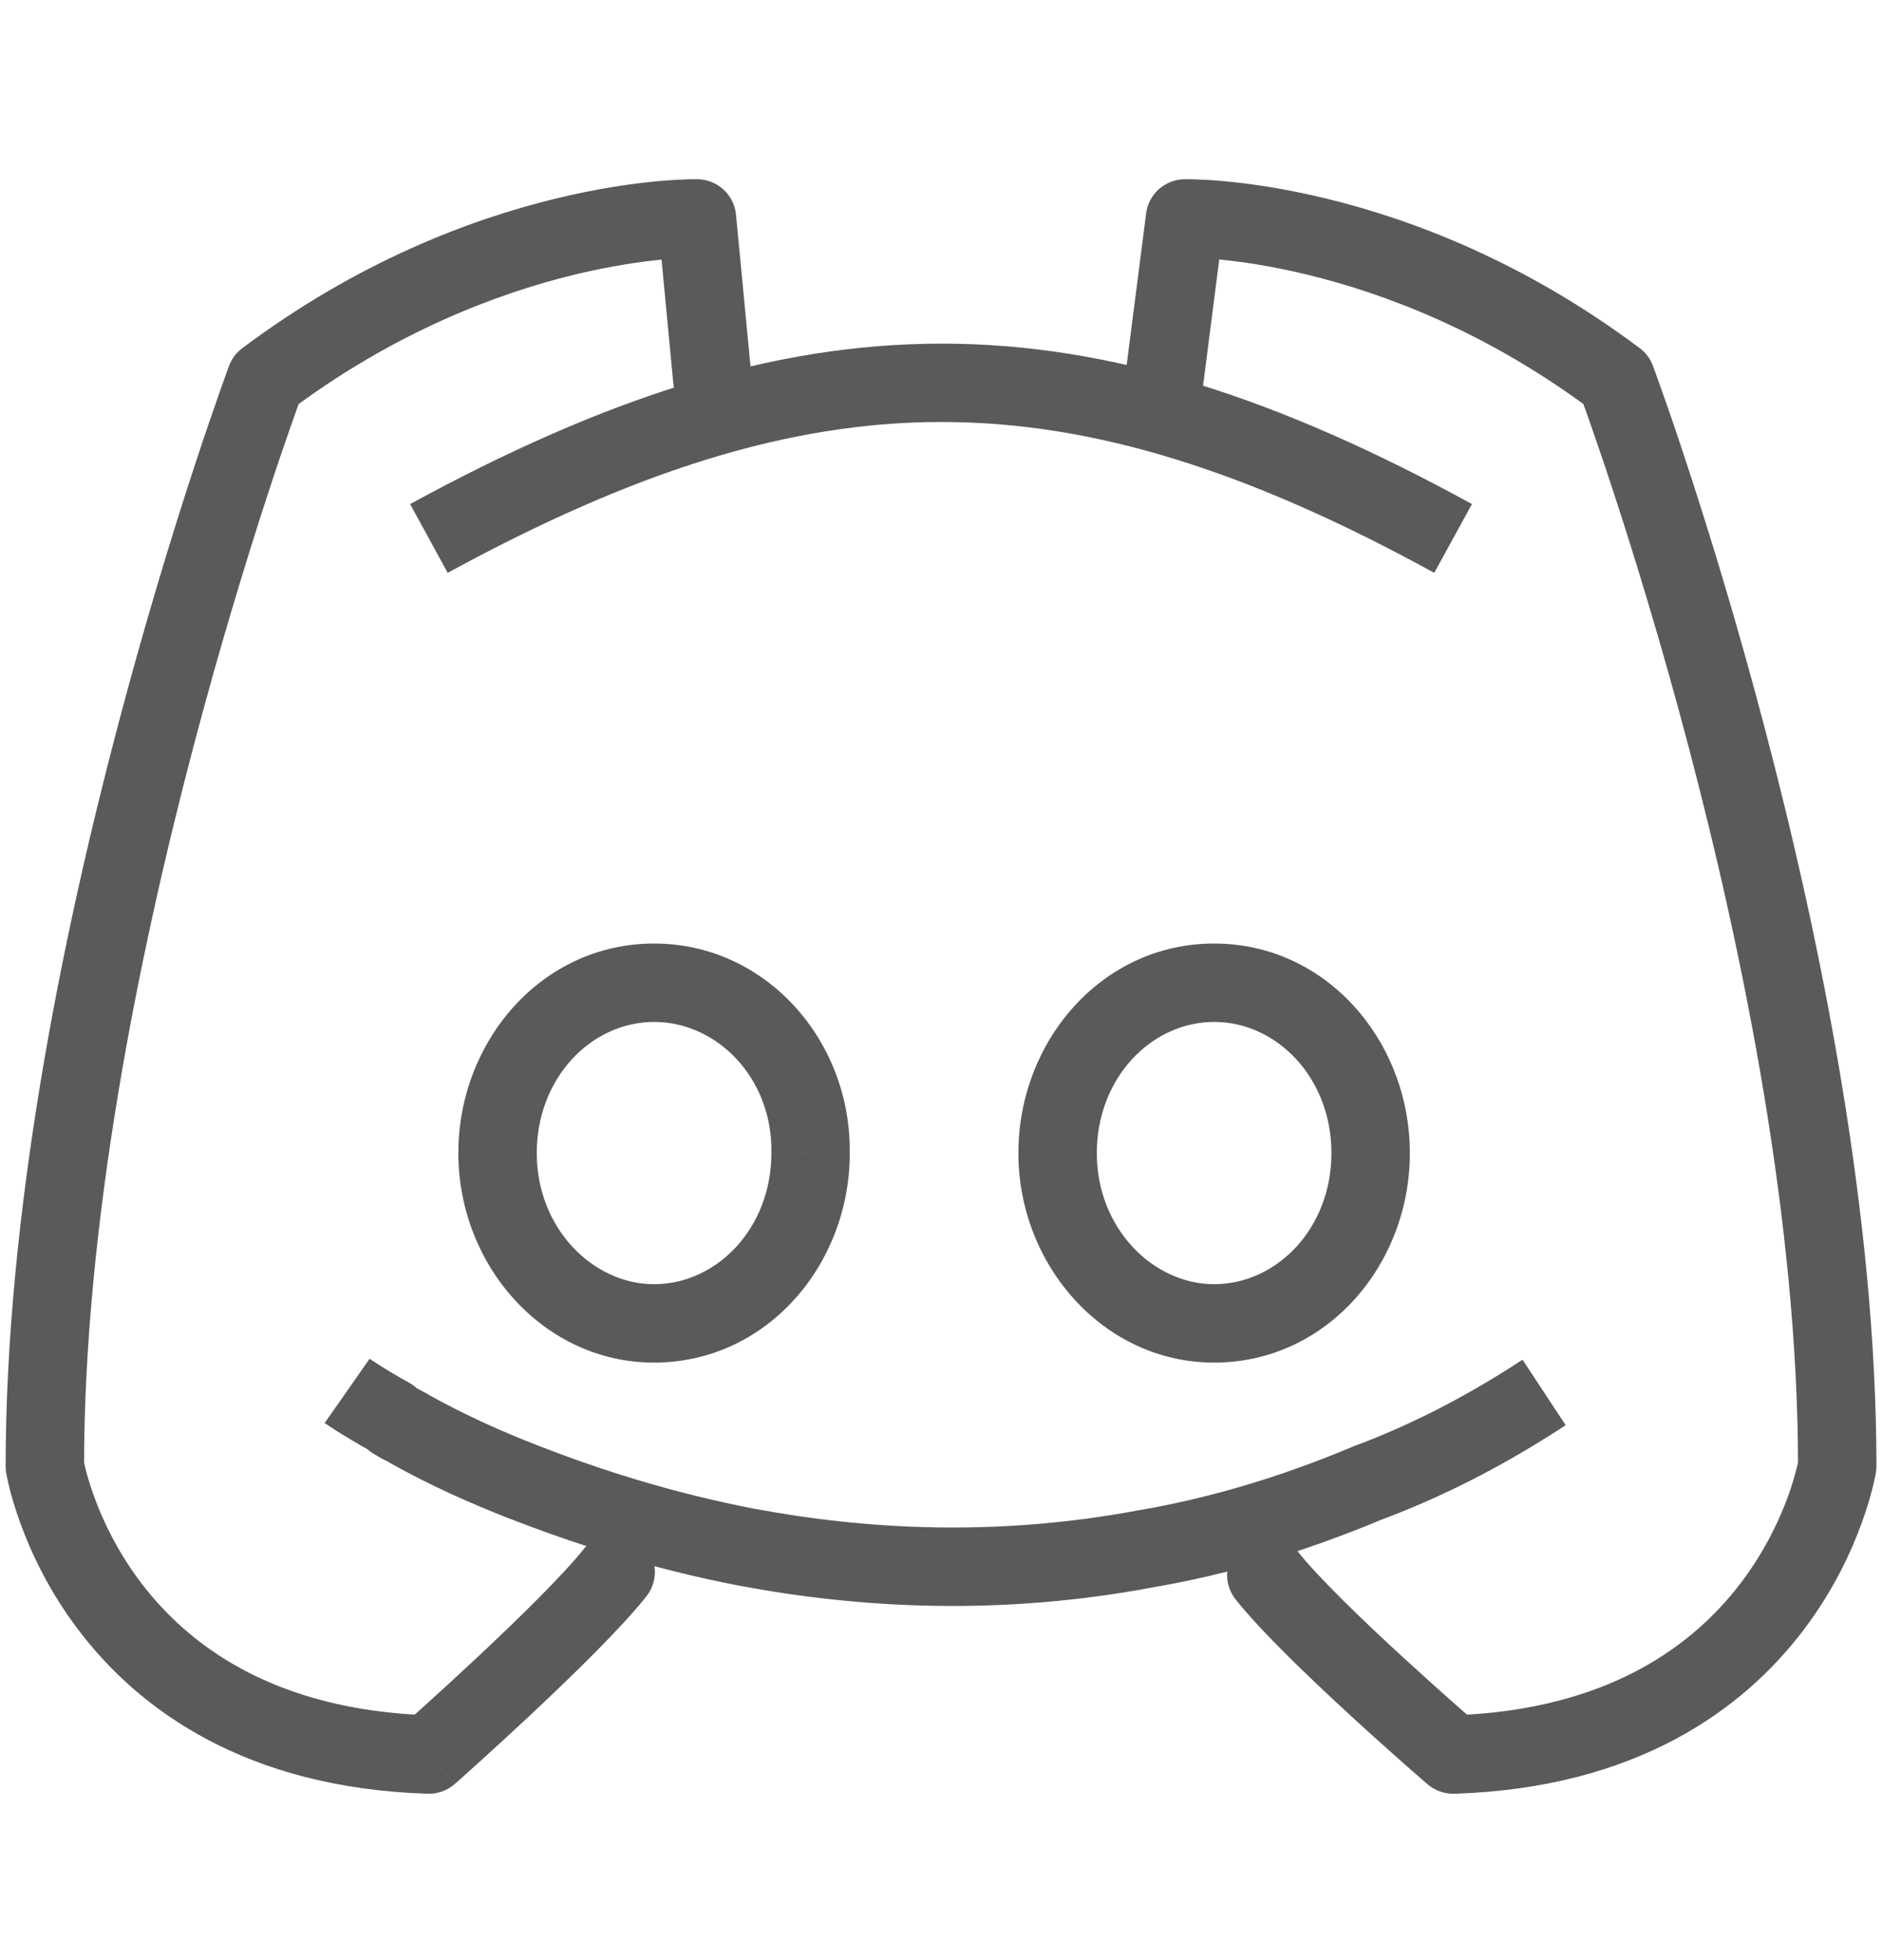 <svg width="24" height="25" viewBox="0 0 24 25" fill="none" xmlns="http://www.w3.org/2000/svg">
<path d="M18.531 22.378L18.204 22.757C18.299 22.838 18.421 22.881 18.547 22.878L18.531 22.378ZM16.541 19.778C16.37 19.562 16.056 19.525 15.839 19.696C15.622 19.867 15.585 20.181 15.756 20.398L16.541 19.778ZM17.44 18.914L17.266 18.445C17.26 18.448 17.253 18.45 17.247 18.453L17.44 18.914ZM14.603 19.756L14.519 19.262L14.511 19.264L14.603 19.756ZM9.534 19.736L9.44 20.227L9.443 20.227L9.534 19.736ZM6.658 18.895L6.475 19.36L6.476 19.36L6.658 18.895ZM5.229 18.229L4.951 18.645C4.962 18.652 4.973 18.659 4.985 18.665L5.229 18.229ZM5.053 18.131L5.33 17.715C5.313 17.704 5.295 17.693 5.276 17.684L5.053 18.131ZM4.975 18.073L5.328 17.719C5.295 17.686 5.258 17.658 5.217 17.636L4.975 18.073ZM8.244 20.359C8.415 20.142 8.378 19.828 8.161 19.657C7.944 19.485 7.63 19.522 7.459 19.739L8.244 20.359ZM5.469 22.378L5.454 22.878C5.581 22.881 5.705 22.837 5.8 22.753L5.469 22.378ZM0.572 18.699H0.072C0.072 18.726 0.074 18.752 0.078 18.779L0.572 18.699ZM3.39 4.841L3.09 4.441C3.013 4.498 2.954 4.576 2.921 4.666L3.39 4.841ZM8.888 2.786L9.386 2.738C9.362 2.486 9.153 2.292 8.899 2.286L8.888 2.786ZM8.586 4.888C8.613 5.163 8.857 5.365 9.132 5.339C9.406 5.312 9.608 5.068 9.582 4.793L8.586 4.888ZM14.342 4.855C14.306 5.129 14.5 5.38 14.774 5.415C15.048 5.45 15.298 5.257 15.334 4.983L14.342 4.855ZM15.112 2.786L15.101 2.286C14.853 2.292 14.647 2.477 14.616 2.722L15.112 2.786ZM20.611 4.841L21.079 4.666C21.046 4.576 20.987 4.498 20.911 4.441L20.611 4.841ZM23.429 18.699L23.922 18.779C23.927 18.752 23.929 18.726 23.929 18.699H23.429ZM10.337 14.707L9.837 14.698V14.707H10.337ZM18.531 22.378C18.857 21.999 18.857 21.999 18.857 21.999C18.857 21.999 18.857 21.999 18.857 21.999C18.857 21.999 18.857 21.999 18.857 21.999C18.857 21.999 18.856 21.998 18.856 21.998C18.855 21.997 18.854 21.996 18.852 21.995C18.849 21.992 18.844 21.988 18.838 21.982C18.825 21.971 18.805 21.954 18.781 21.933C18.731 21.89 18.66 21.827 18.572 21.75C18.396 21.595 18.156 21.38 17.898 21.143C17.371 20.66 16.806 20.114 16.541 19.778L15.756 20.398C16.079 20.806 16.705 21.405 17.222 21.88C17.486 22.123 17.731 22.341 17.91 22.5C18 22.579 18.073 22.643 18.124 22.687C18.15 22.709 18.169 22.726 18.183 22.738C18.19 22.744 18.195 22.749 18.199 22.752C18.201 22.753 18.202 22.755 18.203 22.755C18.203 22.756 18.204 22.756 18.204 22.756C18.204 22.756 18.204 22.756 18.204 22.756C18.204 22.756 18.204 22.756 18.204 22.756C18.204 22.757 18.204 22.757 18.531 22.378ZM19.416 17.342C18.645 17.849 17.916 18.204 17.266 18.445L17.614 19.383C18.335 19.115 19.132 18.726 19.966 18.177L19.416 17.342ZM17.247 18.453C16.301 18.85 15.398 19.113 14.519 19.263L14.687 20.248C15.647 20.085 16.623 19.8 17.634 19.375L17.247 18.453ZM14.511 19.264C12.704 19.603 11.045 19.509 9.626 19.244L9.443 20.227C10.959 20.511 12.744 20.613 14.695 20.247L14.511 19.264ZM9.629 19.245C8.55 19.037 7.621 18.734 6.839 18.429L6.476 19.36C7.299 19.681 8.288 20.005 9.44 20.227L9.629 19.245ZM6.84 18.429C6.403 18.258 5.937 18.052 5.473 17.793L4.985 18.665C5.5 18.954 6.012 19.178 6.475 19.36L6.84 18.429ZM5.507 17.814C5.448 17.774 5.391 17.746 5.365 17.733C5.332 17.717 5.33 17.715 5.33 17.715L4.775 18.547C4.835 18.587 4.891 18.614 4.917 18.627C4.95 18.643 4.952 18.645 4.951 18.645L5.507 17.814ZM5.276 17.684C5.288 17.69 5.303 17.699 5.318 17.711C5.331 17.721 5.339 17.73 5.328 17.719L4.621 18.426C4.652 18.457 4.717 18.522 4.829 18.578L5.276 17.684ZM5.217 17.636C5.05 17.543 4.921 17.464 4.836 17.41C4.793 17.383 4.761 17.362 4.74 17.348C4.73 17.341 4.722 17.336 4.718 17.333C4.716 17.332 4.714 17.331 4.713 17.33C4.713 17.33 4.713 17.33 4.713 17.33C4.713 17.33 4.713 17.33 4.713 17.33C4.713 17.33 4.713 17.33 4.713 17.33C4.713 17.33 4.713 17.33 4.713 17.33C4.713 17.33 4.713 17.33 4.713 17.33C4.713 17.33 4.713 17.33 4.427 17.74C4.14 18.149 4.14 18.149 4.14 18.15C4.14 18.15 4.14 18.15 4.14 18.15C4.14 18.15 4.14 18.15 4.14 18.15C4.14 18.15 4.141 18.15 4.141 18.15C4.141 18.15 4.141 18.15 4.142 18.151C4.142 18.151 4.143 18.152 4.144 18.153C4.147 18.154 4.15 18.156 4.154 18.159C4.161 18.164 4.172 18.171 4.185 18.18C4.213 18.198 4.251 18.224 4.302 18.256C4.402 18.319 4.547 18.407 4.732 18.51L5.217 17.636ZM7.459 19.739C7.192 20.077 6.625 20.634 6.098 21.127C5.84 21.369 5.6 21.589 5.424 21.747C5.336 21.827 5.265 21.891 5.215 21.935C5.19 21.957 5.171 21.974 5.158 21.986C5.151 21.991 5.147 21.996 5.143 21.999C5.142 22 5.14 22.001 5.14 22.002C5.139 22.002 5.139 22.003 5.139 22.003C5.139 22.003 5.139 22.003 5.139 22.003C5.139 22.003 5.139 22.003 5.139 22.003C5.139 22.003 5.139 22.003 5.469 22.378C5.8 22.753 5.8 22.753 5.801 22.753C5.801 22.753 5.801 22.752 5.801 22.752C5.801 22.752 5.801 22.752 5.801 22.752C5.801 22.752 5.801 22.752 5.802 22.751C5.803 22.75 5.804 22.749 5.806 22.748C5.81 22.744 5.815 22.74 5.822 22.734C5.835 22.722 5.855 22.704 5.881 22.681C5.931 22.636 6.005 22.57 6.094 22.49C6.273 22.328 6.518 22.104 6.782 21.857C7.299 21.372 7.923 20.765 8.244 20.359L7.459 19.739ZM5.485 21.878C3.482 21.814 2.395 20.974 1.797 20.185C1.492 19.782 1.307 19.382 1.199 19.084C1.145 18.935 1.11 18.813 1.09 18.731C1.08 18.69 1.073 18.659 1.069 18.64C1.067 18.63 1.066 18.623 1.065 18.62C1.065 18.618 1.065 18.617 1.065 18.617C1.065 18.617 1.065 18.617 1.065 18.617C1.065 18.617 1.065 18.618 1.065 18.618C1.065 18.618 1.065 18.618 1.065 18.618C1.065 18.619 1.065 18.619 0.572 18.699C0.078 18.779 0.078 18.779 0.078 18.779C0.078 18.779 0.078 18.78 0.078 18.78C0.078 18.78 0.078 18.781 0.078 18.782C0.079 18.783 0.079 18.784 0.079 18.786C0.08 18.789 0.08 18.793 0.081 18.798C0.083 18.808 0.086 18.821 0.089 18.838C0.096 18.87 0.105 18.916 0.119 18.972C0.147 19.084 0.191 19.239 0.259 19.425C0.393 19.795 0.621 20.289 1 20.789C1.77 21.805 3.132 22.804 5.454 22.878L5.485 21.878ZM1.072 18.699C1.072 15.612 1.764 12.195 2.464 9.534C2.813 8.207 3.163 7.075 3.424 6.275C3.555 5.876 3.664 5.559 3.74 5.344C3.778 5.236 3.808 5.153 3.828 5.098C3.838 5.07 3.846 5.049 3.851 5.035C3.853 5.028 3.855 5.023 3.856 5.02C3.857 5.018 3.857 5.017 3.858 5.016C3.858 5.016 3.858 5.016 3.858 5.015C3.858 5.015 3.858 5.015 3.858 5.015C3.858 5.015 3.858 5.015 3.39 4.841C2.921 4.666 2.921 4.666 2.921 4.666C2.921 4.666 2.921 4.666 2.921 4.667C2.921 4.667 2.921 4.667 2.92 4.668C2.92 4.669 2.919 4.67 2.919 4.672C2.917 4.676 2.915 4.682 2.912 4.69C2.907 4.705 2.898 4.727 2.888 4.757C2.867 4.815 2.836 4.901 2.797 5.012C2.719 5.234 2.607 5.557 2.474 5.964C2.207 6.779 1.852 7.93 1.497 9.279C0.788 11.972 0.072 15.485 0.072 18.699H1.072ZM3.69 5.241C5.035 4.232 6.345 3.743 7.314 3.506C7.799 3.388 8.198 3.333 8.472 3.308C8.609 3.295 8.714 3.289 8.784 3.287C8.818 3.286 8.844 3.286 8.86 3.286C8.868 3.286 8.873 3.286 8.876 3.286C8.878 3.286 8.879 3.286 8.879 3.286C8.879 3.286 8.879 3.286 8.879 3.286C8.879 3.286 8.878 3.286 8.878 3.286C8.878 3.286 8.878 3.286 8.878 3.286C8.878 3.286 8.878 3.286 8.888 2.786C8.899 2.286 8.899 2.286 8.899 2.286C8.899 2.286 8.899 2.286 8.899 2.286C8.898 2.286 8.898 2.286 8.897 2.286C8.896 2.286 8.895 2.286 8.894 2.286C8.892 2.286 8.889 2.286 8.885 2.286C8.878 2.286 8.868 2.286 8.856 2.286C8.831 2.286 8.796 2.286 8.752 2.288C8.663 2.291 8.538 2.297 8.379 2.312C8.062 2.341 7.615 2.404 7.077 2.535C6.002 2.797 4.562 3.336 3.09 4.441L3.69 5.241ZM8.391 2.833L8.586 4.888L9.582 4.793L9.386 2.738L8.391 2.833ZM15.334 4.983L15.607 2.85L14.616 2.722L14.342 4.855L15.334 4.983ZM15.112 2.786C15.123 3.286 15.122 3.286 15.122 3.286C15.122 3.286 15.122 3.286 15.122 3.286C15.122 3.286 15.122 3.286 15.121 3.286C15.121 3.286 15.121 3.286 15.121 3.286C15.121 3.286 15.122 3.286 15.124 3.286C15.127 3.286 15.132 3.286 15.14 3.286C15.156 3.286 15.182 3.286 15.216 3.287C15.286 3.29 15.391 3.295 15.528 3.308C15.802 3.333 16.201 3.388 16.686 3.507C17.655 3.743 18.965 4.232 20.311 5.241L20.911 4.441C19.438 3.336 17.998 2.797 16.923 2.535C16.385 2.404 15.938 2.341 15.621 2.312C15.463 2.297 15.337 2.291 15.248 2.288C15.204 2.286 15.169 2.286 15.145 2.286C15.132 2.286 15.122 2.286 15.115 2.286C15.111 2.286 15.108 2.286 15.106 2.286C15.105 2.286 15.104 2.286 15.103 2.286C15.102 2.286 15.102 2.286 15.101 2.286C15.101 2.286 15.101 2.286 15.101 2.286C15.101 2.286 15.101 2.286 15.112 2.786ZM20.611 4.841C20.142 5.016 20.142 5.015 20.142 5.015C20.142 5.016 20.142 5.016 20.142 5.016C20.142 5.016 20.142 5.016 20.142 5.016C20.143 5.017 20.143 5.018 20.144 5.02C20.145 5.023 20.147 5.028 20.149 5.035C20.154 5.049 20.162 5.07 20.172 5.098C20.192 5.153 20.222 5.236 20.26 5.344C20.336 5.56 20.445 5.876 20.576 6.276C20.837 7.075 21.187 8.207 21.536 9.534C22.237 12.196 22.929 15.612 22.929 18.699H23.929C23.929 15.485 23.212 11.972 22.503 9.28C22.148 7.93 21.793 6.779 21.526 5.964C21.393 5.557 21.282 5.234 21.203 5.012C21.164 4.901 21.133 4.815 21.112 4.757C21.102 4.727 21.093 4.705 21.088 4.69C21.085 4.682 21.083 4.677 21.081 4.673C21.081 4.671 21.08 4.669 21.08 4.668C21.079 4.667 21.079 4.667 21.079 4.667C21.079 4.667 21.079 4.666 21.079 4.666C21.079 4.666 21.079 4.666 20.611 4.841ZM23.429 18.699C22.935 18.619 22.935 18.619 22.935 18.618C22.935 18.618 22.935 18.618 22.935 18.618C22.935 18.618 22.935 18.617 22.935 18.617C22.935 18.617 22.935 18.617 22.935 18.617C22.935 18.617 22.935 18.618 22.935 18.62C22.934 18.623 22.933 18.63 22.931 18.64C22.927 18.659 22.921 18.69 22.91 18.731C22.89 18.813 22.856 18.935 22.802 19.084C22.693 19.382 22.508 19.782 22.203 20.185C21.605 20.974 20.518 21.814 18.515 21.878L18.547 22.878C20.868 22.804 22.23 21.805 23 20.789C23.379 20.289 23.607 19.795 23.741 19.425C23.809 19.239 23.853 19.084 23.881 18.972C23.895 18.916 23.905 18.87 23.911 18.838C23.915 18.821 23.917 18.808 23.919 18.798C23.92 18.793 23.921 18.789 23.921 18.786C23.921 18.784 23.922 18.783 23.922 18.782C23.922 18.781 23.922 18.78 23.922 18.78C23.922 18.78 23.922 18.779 23.922 18.779C23.922 18.779 23.922 18.779 23.429 18.699ZM8.341 12.034C6.907 12.034 5.845 13.28 5.845 14.707H6.845C6.845 13.745 7.543 13.034 8.341 13.034V12.034ZM5.845 14.707C5.845 16.136 6.93 17.379 8.341 17.379V16.379C7.56 16.379 6.845 15.665 6.845 14.707H5.845ZM8.341 17.379C9.774 17.379 10.837 16.133 10.837 14.707H9.837C9.837 15.668 9.138 16.379 8.341 16.379V17.379ZM10.836 14.715C10.86 13.274 9.767 12.034 8.341 12.034V13.034C9.145 13.034 9.852 13.751 9.837 14.698L10.836 14.715ZM15.483 12.034C14.05 12.034 12.987 13.28 12.987 14.707H13.987C13.987 13.745 14.686 13.034 15.483 13.034V12.034ZM12.987 14.707C12.987 16.136 14.073 17.379 15.483 17.379V16.379C14.703 16.379 13.987 15.665 13.987 14.707H12.987ZM15.483 17.379C16.917 17.379 17.979 16.133 17.979 14.707H16.979C16.979 15.668 16.281 16.379 15.483 16.379V17.379ZM17.979 14.707C17.979 13.28 16.917 12.034 15.483 12.034V13.034C16.281 13.034 16.979 13.745 16.979 14.707H17.979ZM5.709 7.306C8.091 6.007 10.063 5.383 12.004 5.382C13.944 5.382 15.914 6.003 18.29 7.306L18.771 6.429C16.311 5.081 14.173 4.381 12.003 4.383C9.834 4.384 7.694 5.085 5.23 6.429L5.709 7.306Z" fill="#5A5A5C"/>
</svg>
